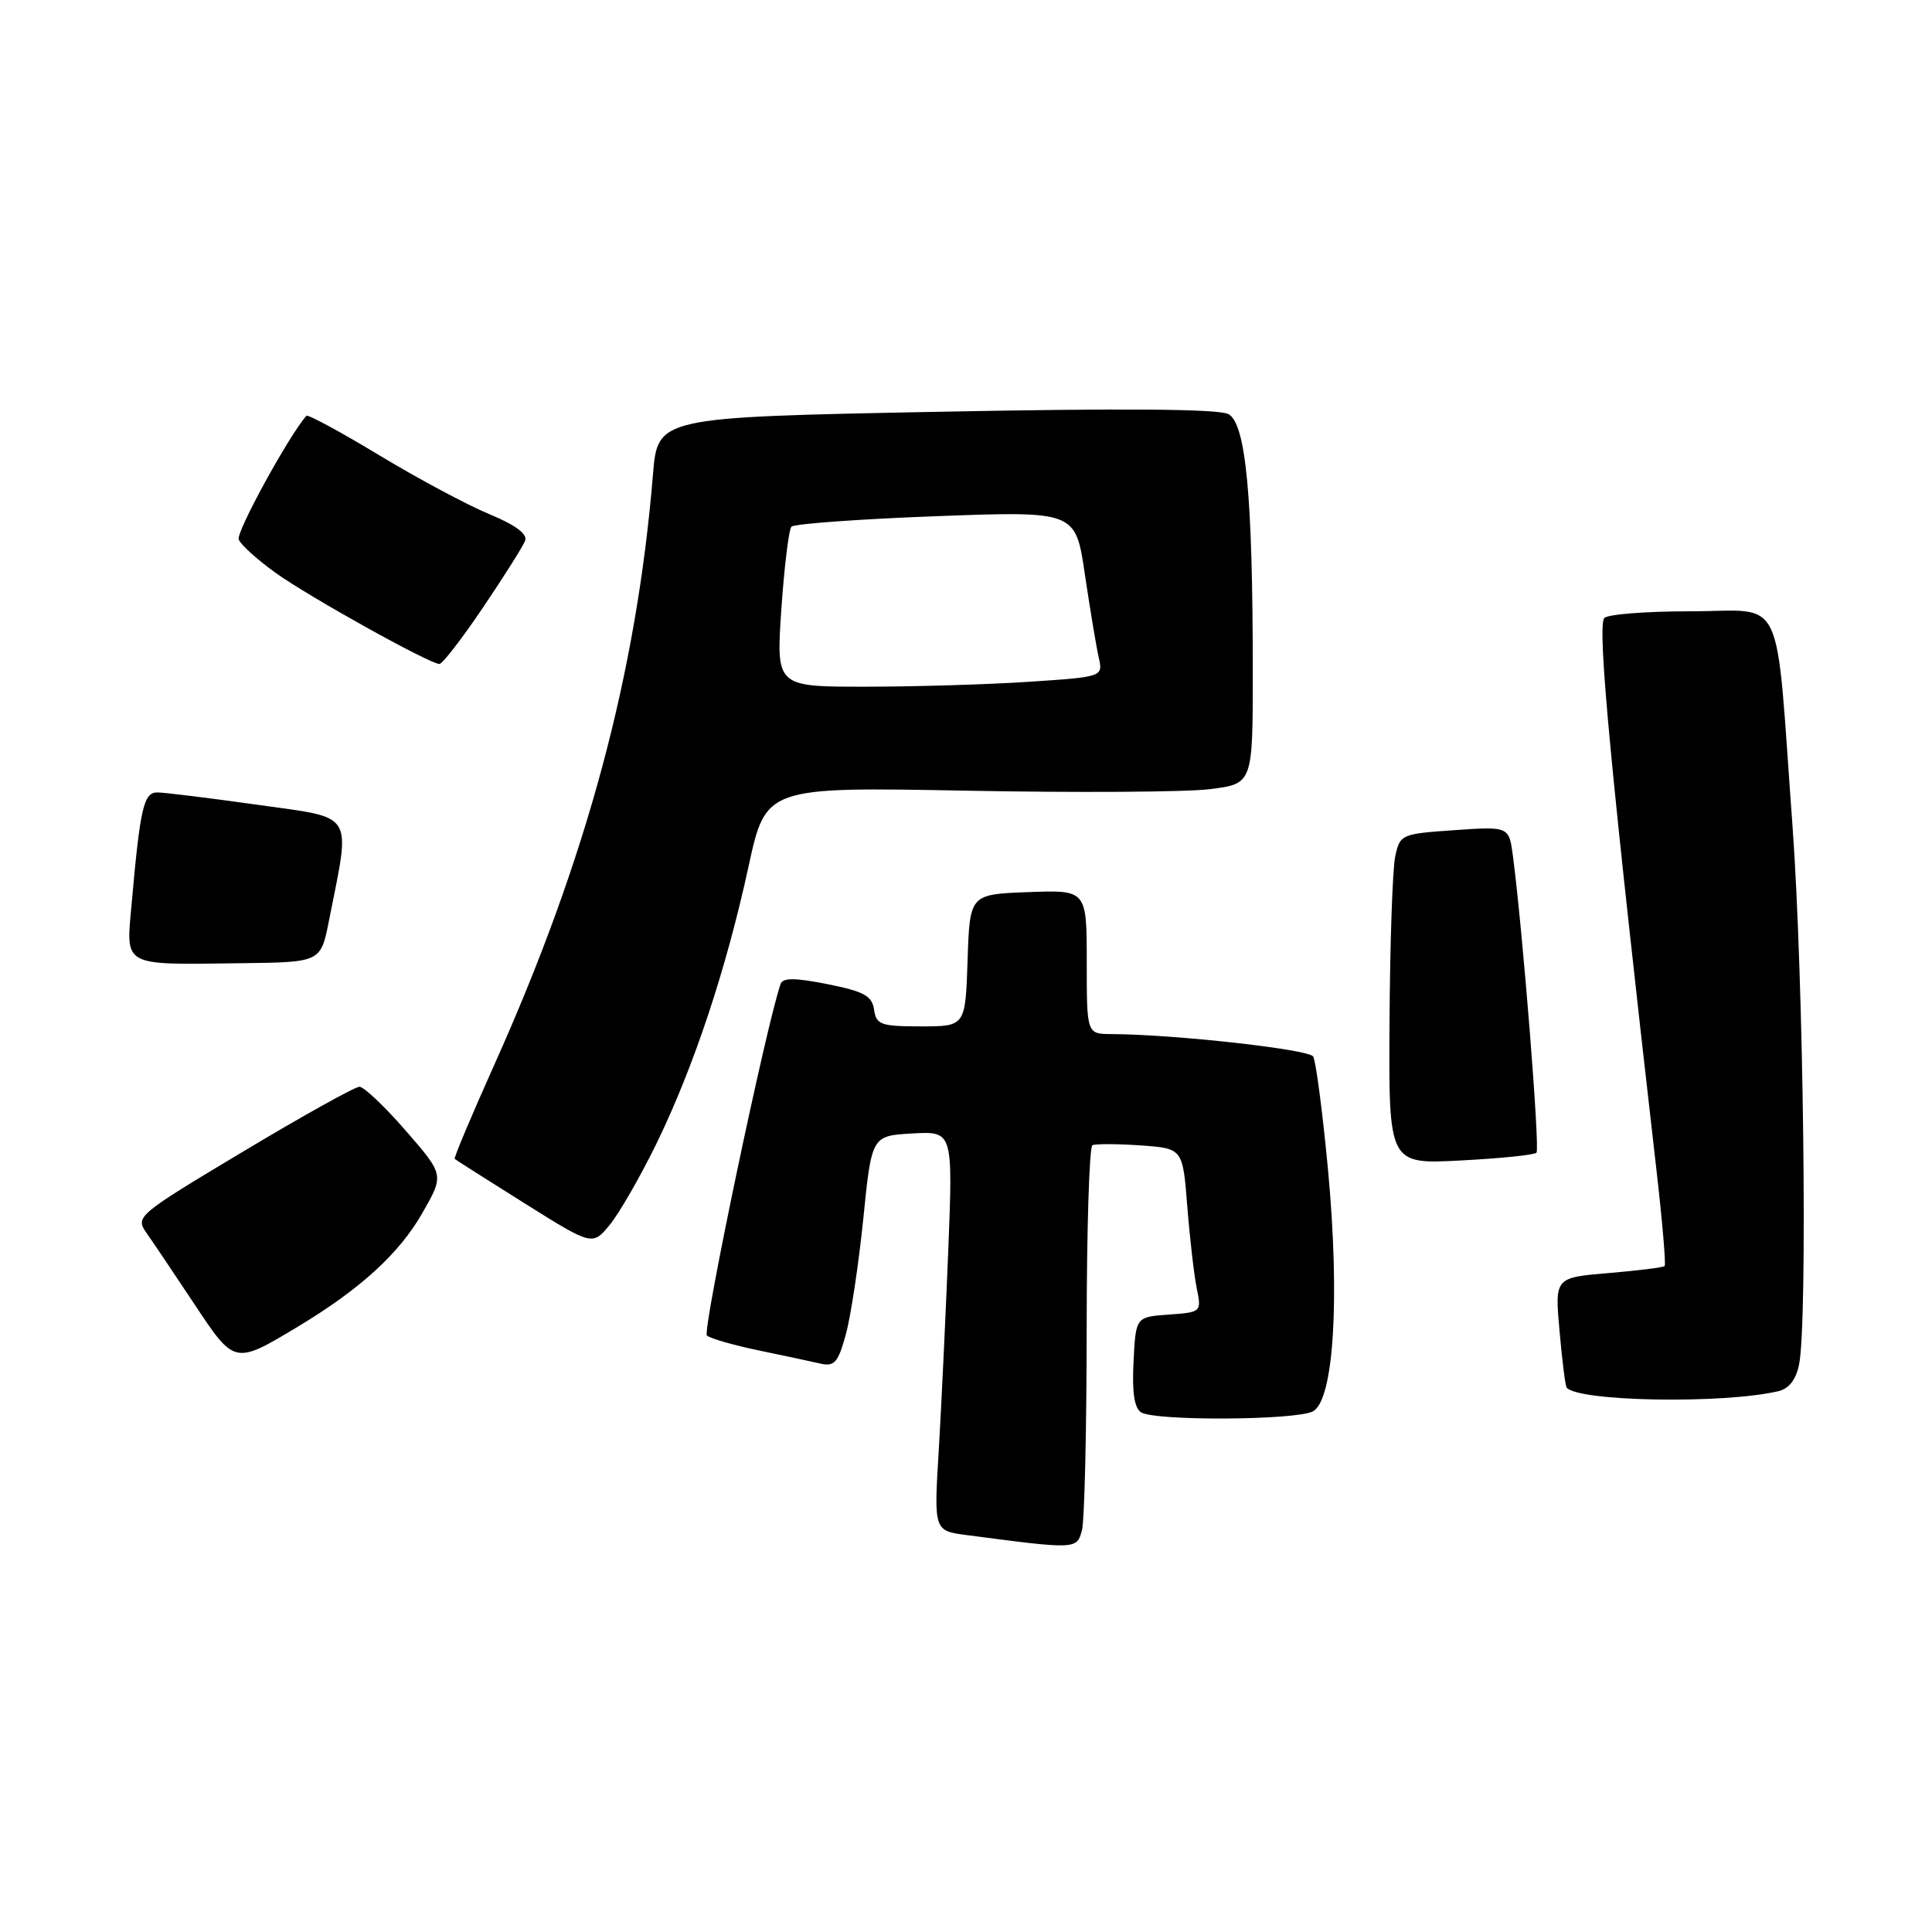 <?xml version="1.0" encoding="UTF-8" standalone="no"?>
<!DOCTYPE svg PUBLIC "-//W3C//DTD SVG 1.1//EN" "http://www.w3.org/Graphics/SVG/1.1/DTD/svg11.dtd" >
<svg xmlns="http://www.w3.org/2000/svg" xmlns:xlink="http://www.w3.org/1999/xlink" version="1.1" viewBox="0 0 256 256">
 <g >
 <path fill="currentColor"
d=" M 143.37 202.75 C 143.70 201.51 143.98 189.61 143.99 176.31 C 143.99 163.00 144.34 151.95 144.75 151.75 C 145.16 151.55 148.02 151.56 151.11 151.77 C 156.72 152.17 156.72 152.17 157.32 159.83 C 157.65 164.05 158.22 168.93 158.57 170.69 C 159.22 173.85 159.19 173.88 154.86 174.19 C 150.50 174.50 150.50 174.50 150.20 180.41 C 149.99 184.46 150.30 186.57 151.20 187.14 C 153.04 188.31 171.75 188.20 173.97 187.01 C 176.74 185.54 177.57 172.08 175.96 154.91 C 175.24 147.30 174.36 140.58 174.00 139.99 C 173.40 139.04 155.64 137.06 147.25 137.02 C 144.00 137.00 144.00 137.00 144.00 127.46 C 144.00 117.92 144.00 117.92 136.25 118.21 C 128.50 118.50 128.50 118.50 128.21 127.25 C 127.92 136.00 127.92 136.00 122.03 136.00 C 116.71 136.00 116.11 135.78 115.82 133.79 C 115.56 131.96 114.49 131.37 109.67 130.41 C 105.36 129.55 103.74 129.54 103.44 130.37 C 101.58 135.59 93.02 176.39 93.67 176.96 C 94.12 177.36 97.20 178.24 100.50 178.93 C 103.80 179.61 107.48 180.40 108.69 180.68 C 110.56 181.11 111.05 180.56 112.07 176.84 C 112.73 174.45 113.77 167.55 114.39 161.50 C 115.50 150.50 115.50 150.50 120.88 150.19 C 126.27 149.89 126.27 149.89 125.65 165.69 C 125.30 174.39 124.74 186.30 124.39 192.17 C 123.74 202.84 123.74 202.84 128.12 203.41 C 142.67 205.32 142.68 205.32 143.37 202.75 Z  M 235.64 184.34 C 237.05 184.01 237.99 182.80 238.39 180.79 C 239.54 175.04 238.98 129.48 237.52 109.50 C 235.19 77.77 236.72 81.00 224.00 81.00 C 218.01 81.00 212.86 81.41 212.55 81.92 C 211.65 83.38 213.49 102.73 219.48 154.96 C 220.27 161.81 220.76 167.57 220.57 167.76 C 220.39 167.94 217.04 168.36 213.12 168.69 C 206.01 169.29 206.01 169.29 206.65 176.39 C 206.99 180.30 207.42 183.66 207.59 183.87 C 209.16 185.72 228.36 186.05 235.64 184.34 Z  M 39.50 175.77 C 47.73 170.82 52.90 166.10 55.96 160.74 C 58.86 155.68 58.86 155.68 53.78 149.84 C 50.99 146.63 48.22 144.00 47.63 144.00 C 47.04 144.00 40.10 147.86 32.21 152.59 C 18.20 160.98 17.91 161.22 19.39 163.34 C 20.23 164.53 23.07 168.75 25.71 172.73 C 31.10 180.86 31.05 180.85 39.50 175.77 Z  M 87.00 151.50 C 91.92 141.40 96.21 128.49 99.17 114.88 C 101.47 104.27 101.47 104.27 128.03 104.77 C 142.64 105.05 157.15 104.96 160.29 104.57 C 166.00 103.86 166.00 103.86 166.00 89.08 C 166.00 65.79 165.09 56.12 162.77 54.87 C 161.47 54.18 148.76 54.08 123.99 54.57 C 87.14 55.29 87.14 55.29 86.52 62.90 C 84.34 89.28 77.75 113.79 65.50 141.08 C 62.48 147.82 60.11 153.44 60.25 153.56 C 60.39 153.69 64.55 156.33 69.50 159.44 C 78.50 165.08 78.50 165.08 80.80 162.29 C 82.06 160.76 84.85 155.90 87.00 151.50 Z  M 203.59 152.74 C 204.07 152.26 201.80 123.63 200.48 113.50 C 199.96 109.50 199.96 109.50 192.73 110.00 C 185.67 110.49 185.50 110.56 184.87 113.50 C 184.52 115.15 184.18 125.00 184.12 135.39 C 184.00 154.27 184.00 154.27 193.53 153.77 C 198.77 153.50 203.30 153.04 203.59 152.74 Z  M 43.59 122.00 C 46.48 107.35 47.18 108.49 34.14 106.64 C 27.74 105.74 21.75 105.00 20.84 105.00 C 19.04 105.00 18.57 107.05 17.45 119.67 C 16.69 128.21 15.99 127.83 32.00 127.63 C 42.50 127.50 42.50 127.50 43.59 122.00 Z  M 64.00 80.50 C 66.79 76.37 69.30 72.39 69.58 71.65 C 69.92 70.76 68.30 69.56 64.80 68.11 C 61.88 66.90 55.33 63.39 50.23 60.31 C 45.13 57.23 40.80 54.88 40.60 55.10 C 38.32 57.64 31.26 70.52 31.63 71.48 C 31.90 72.18 34.09 74.16 36.51 75.90 C 40.94 79.08 56.88 87.95 58.22 87.98 C 58.62 87.99 61.22 84.62 64.00 80.50 Z  M 103.53 80.75 C 103.92 75.11 104.52 70.18 104.87 69.79 C 105.22 69.41 113.84 68.78 124.01 68.40 C 142.52 67.71 142.52 67.71 143.75 76.10 C 144.44 80.72 145.26 85.67 145.58 87.09 C 146.17 89.69 146.17 89.69 136.34 90.34 C 130.93 90.70 121.18 90.99 114.67 90.99 C 102.84 91.00 102.84 91.00 103.53 80.75 Z "/>
</g>
</svg>